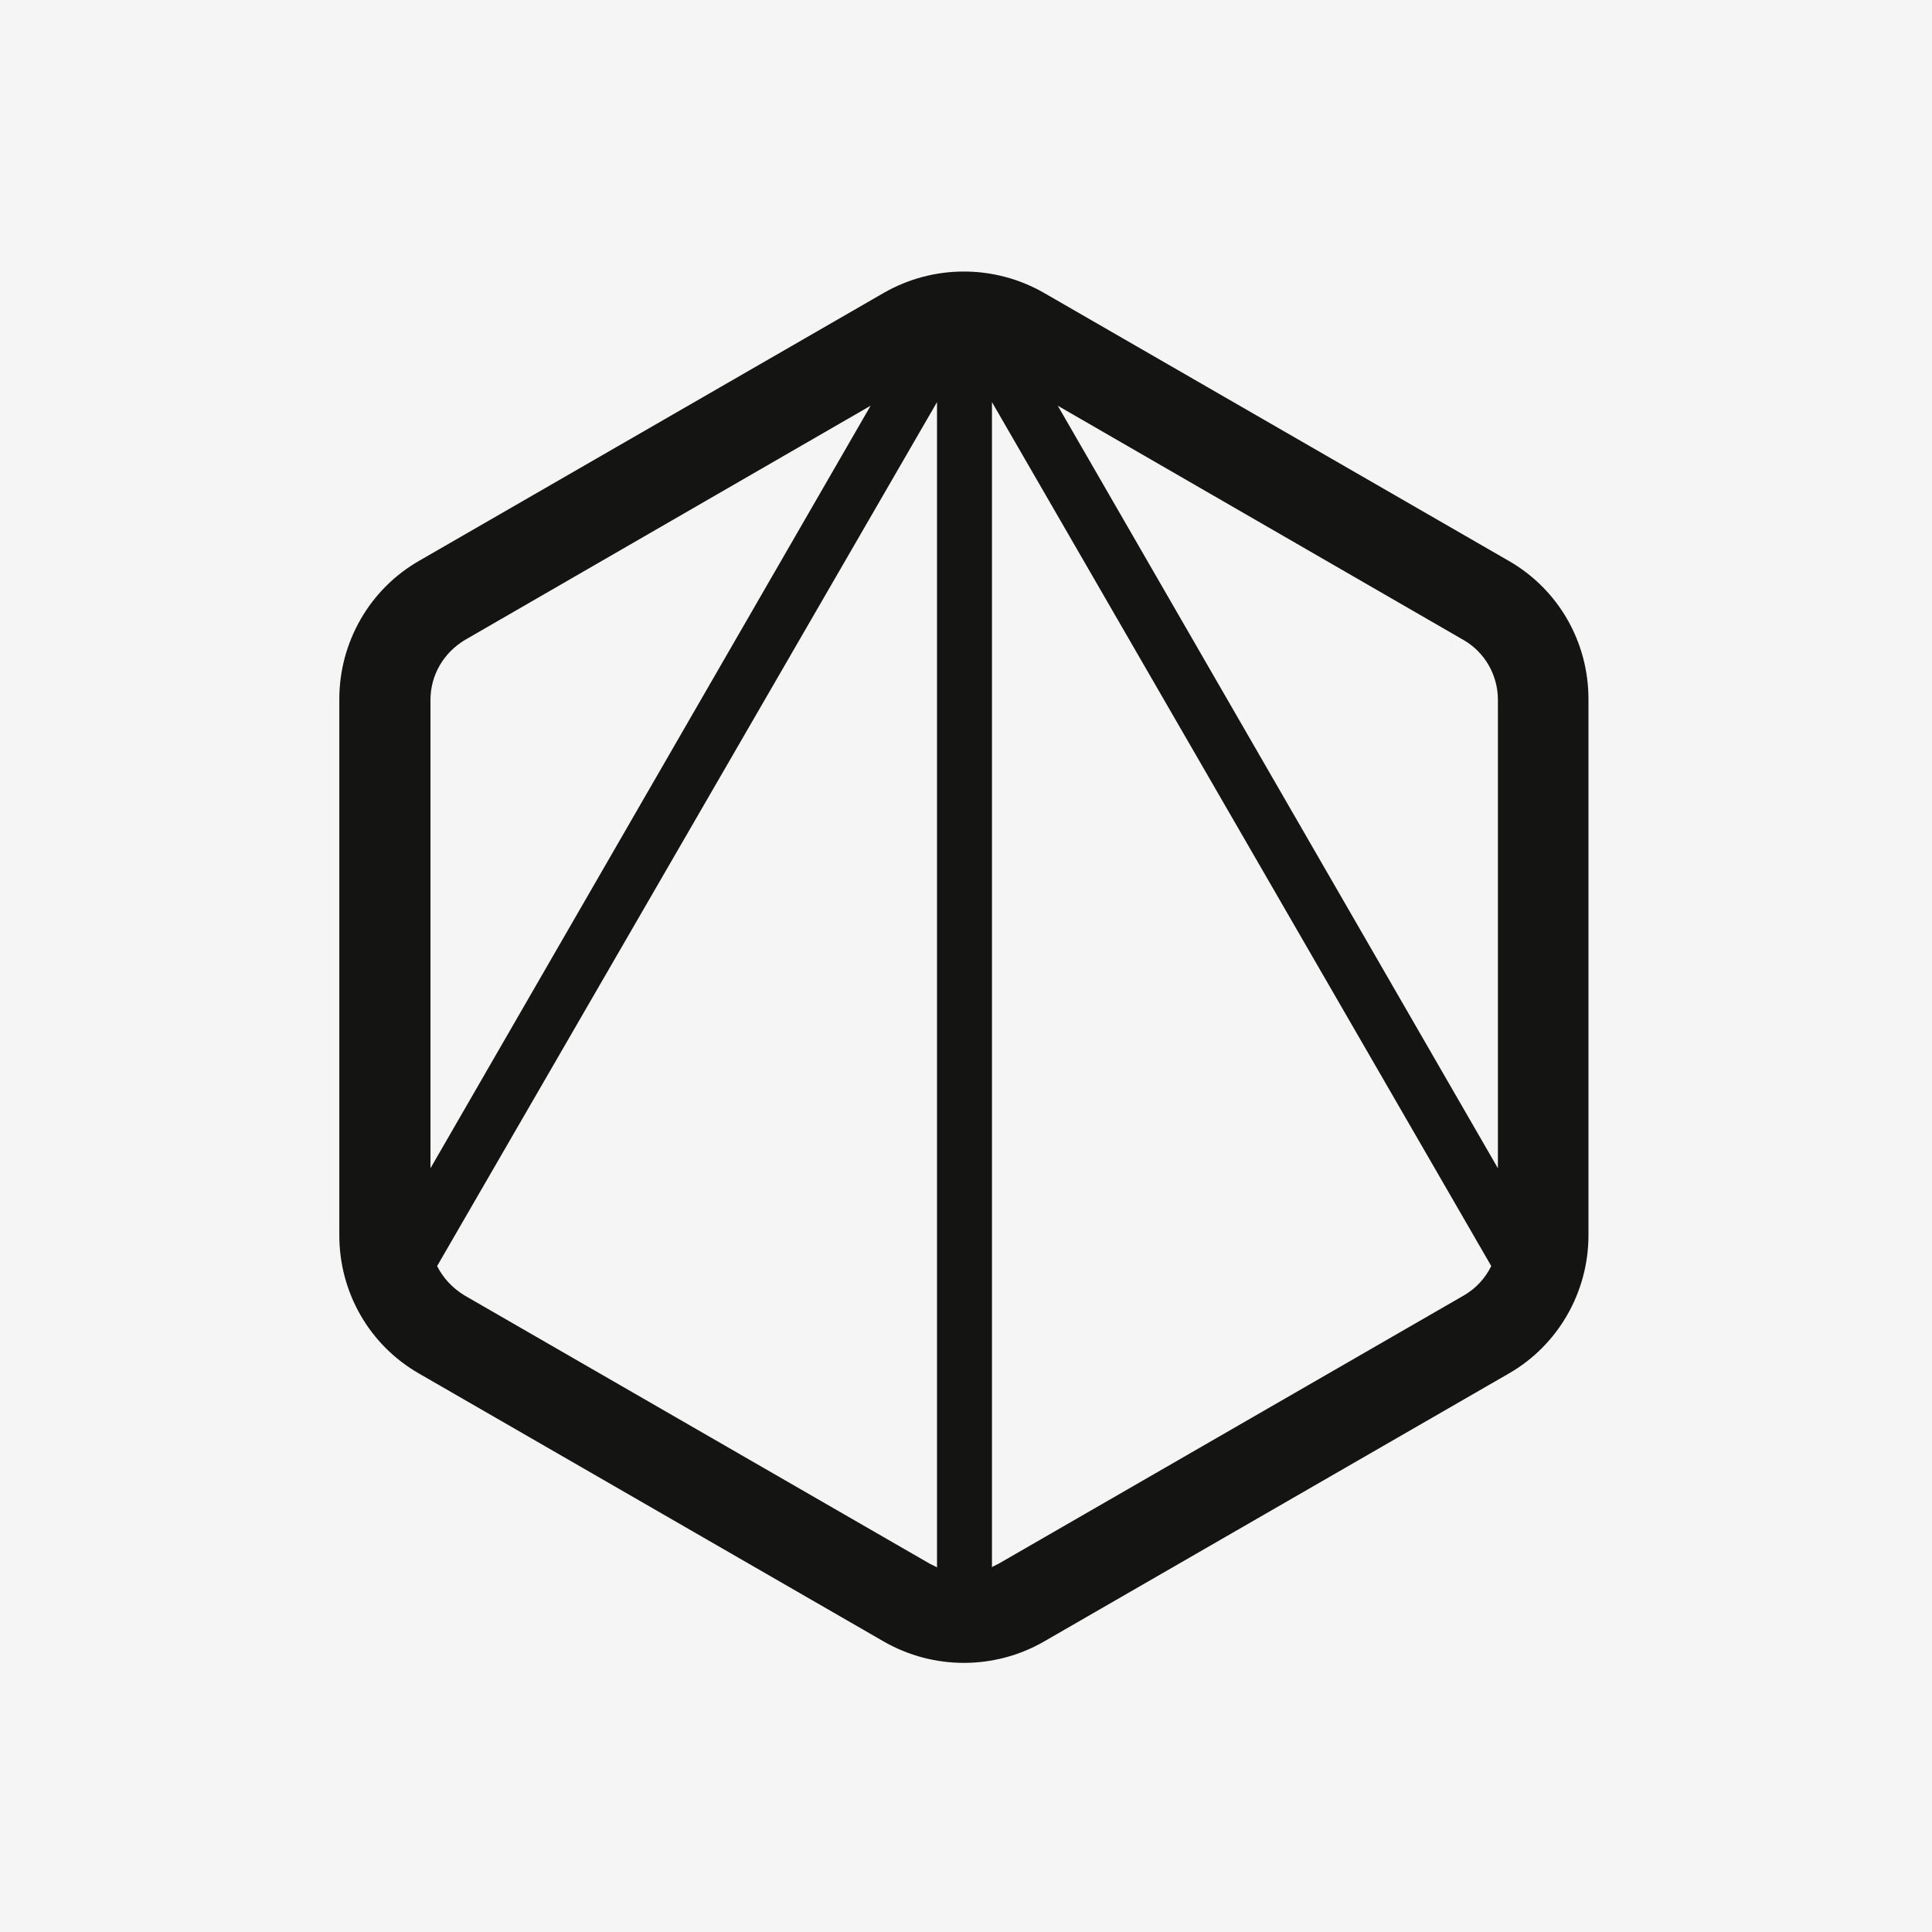 <?xml version="1.0" encoding="UTF-8"?>
<svg id="Layer_1" xmlns="http://www.w3.org/2000/svg" version="1.1" viewBox="0 0 32 32">
  <!-- Generator: Adobe Illustrator 29.5.0, SVG Export Plug-In . SVG Version: 2.1.0 Build 137)  -->
  <defs>
    <style>
      .st0 {
        fill: #f5f5f5;
      }

      .st1 {
        fill: #141413;
        fill-rule: evenodd;
      }
    </style>
  </defs>
  <rect class="st0" width="32" height="32"/>
  <path class="st1" d="M17.29,4.85c-.82-.47-1.83-.47-2.65,0l-7.7,4.44c-.82.47-1.32,1.35-1.32,2.29v8.88c0,.95.5,1.82,1.32,2.29l7.7,4.44c.82.47,1.83.47,2.65,0l7.7-4.44c.82-.47,1.32-1.35,1.32-2.29v-8.88c0-.95-.5-1.82-1.32-2.29l-7.7-4.44ZM7.7,21.46c-.2-.12-.36-.29-.46-.49L15.52,6.66v19.3s-.08-.04-.12-.06l-7.7-4.44ZM16.43,25.96V6.66l8.27,14.31c-.1.2-.25.37-.46.49l-7.7,4.44s-.08.04-.12.06ZM7.7,10.6l6.72-3.88-7.29,12.63v-7.76c0-.41.22-.78.57-.99ZM24.81,19.35l-7.29-12.63,6.72,3.88c.35.2.57.58.57.99v7.76Z"/>
</svg>